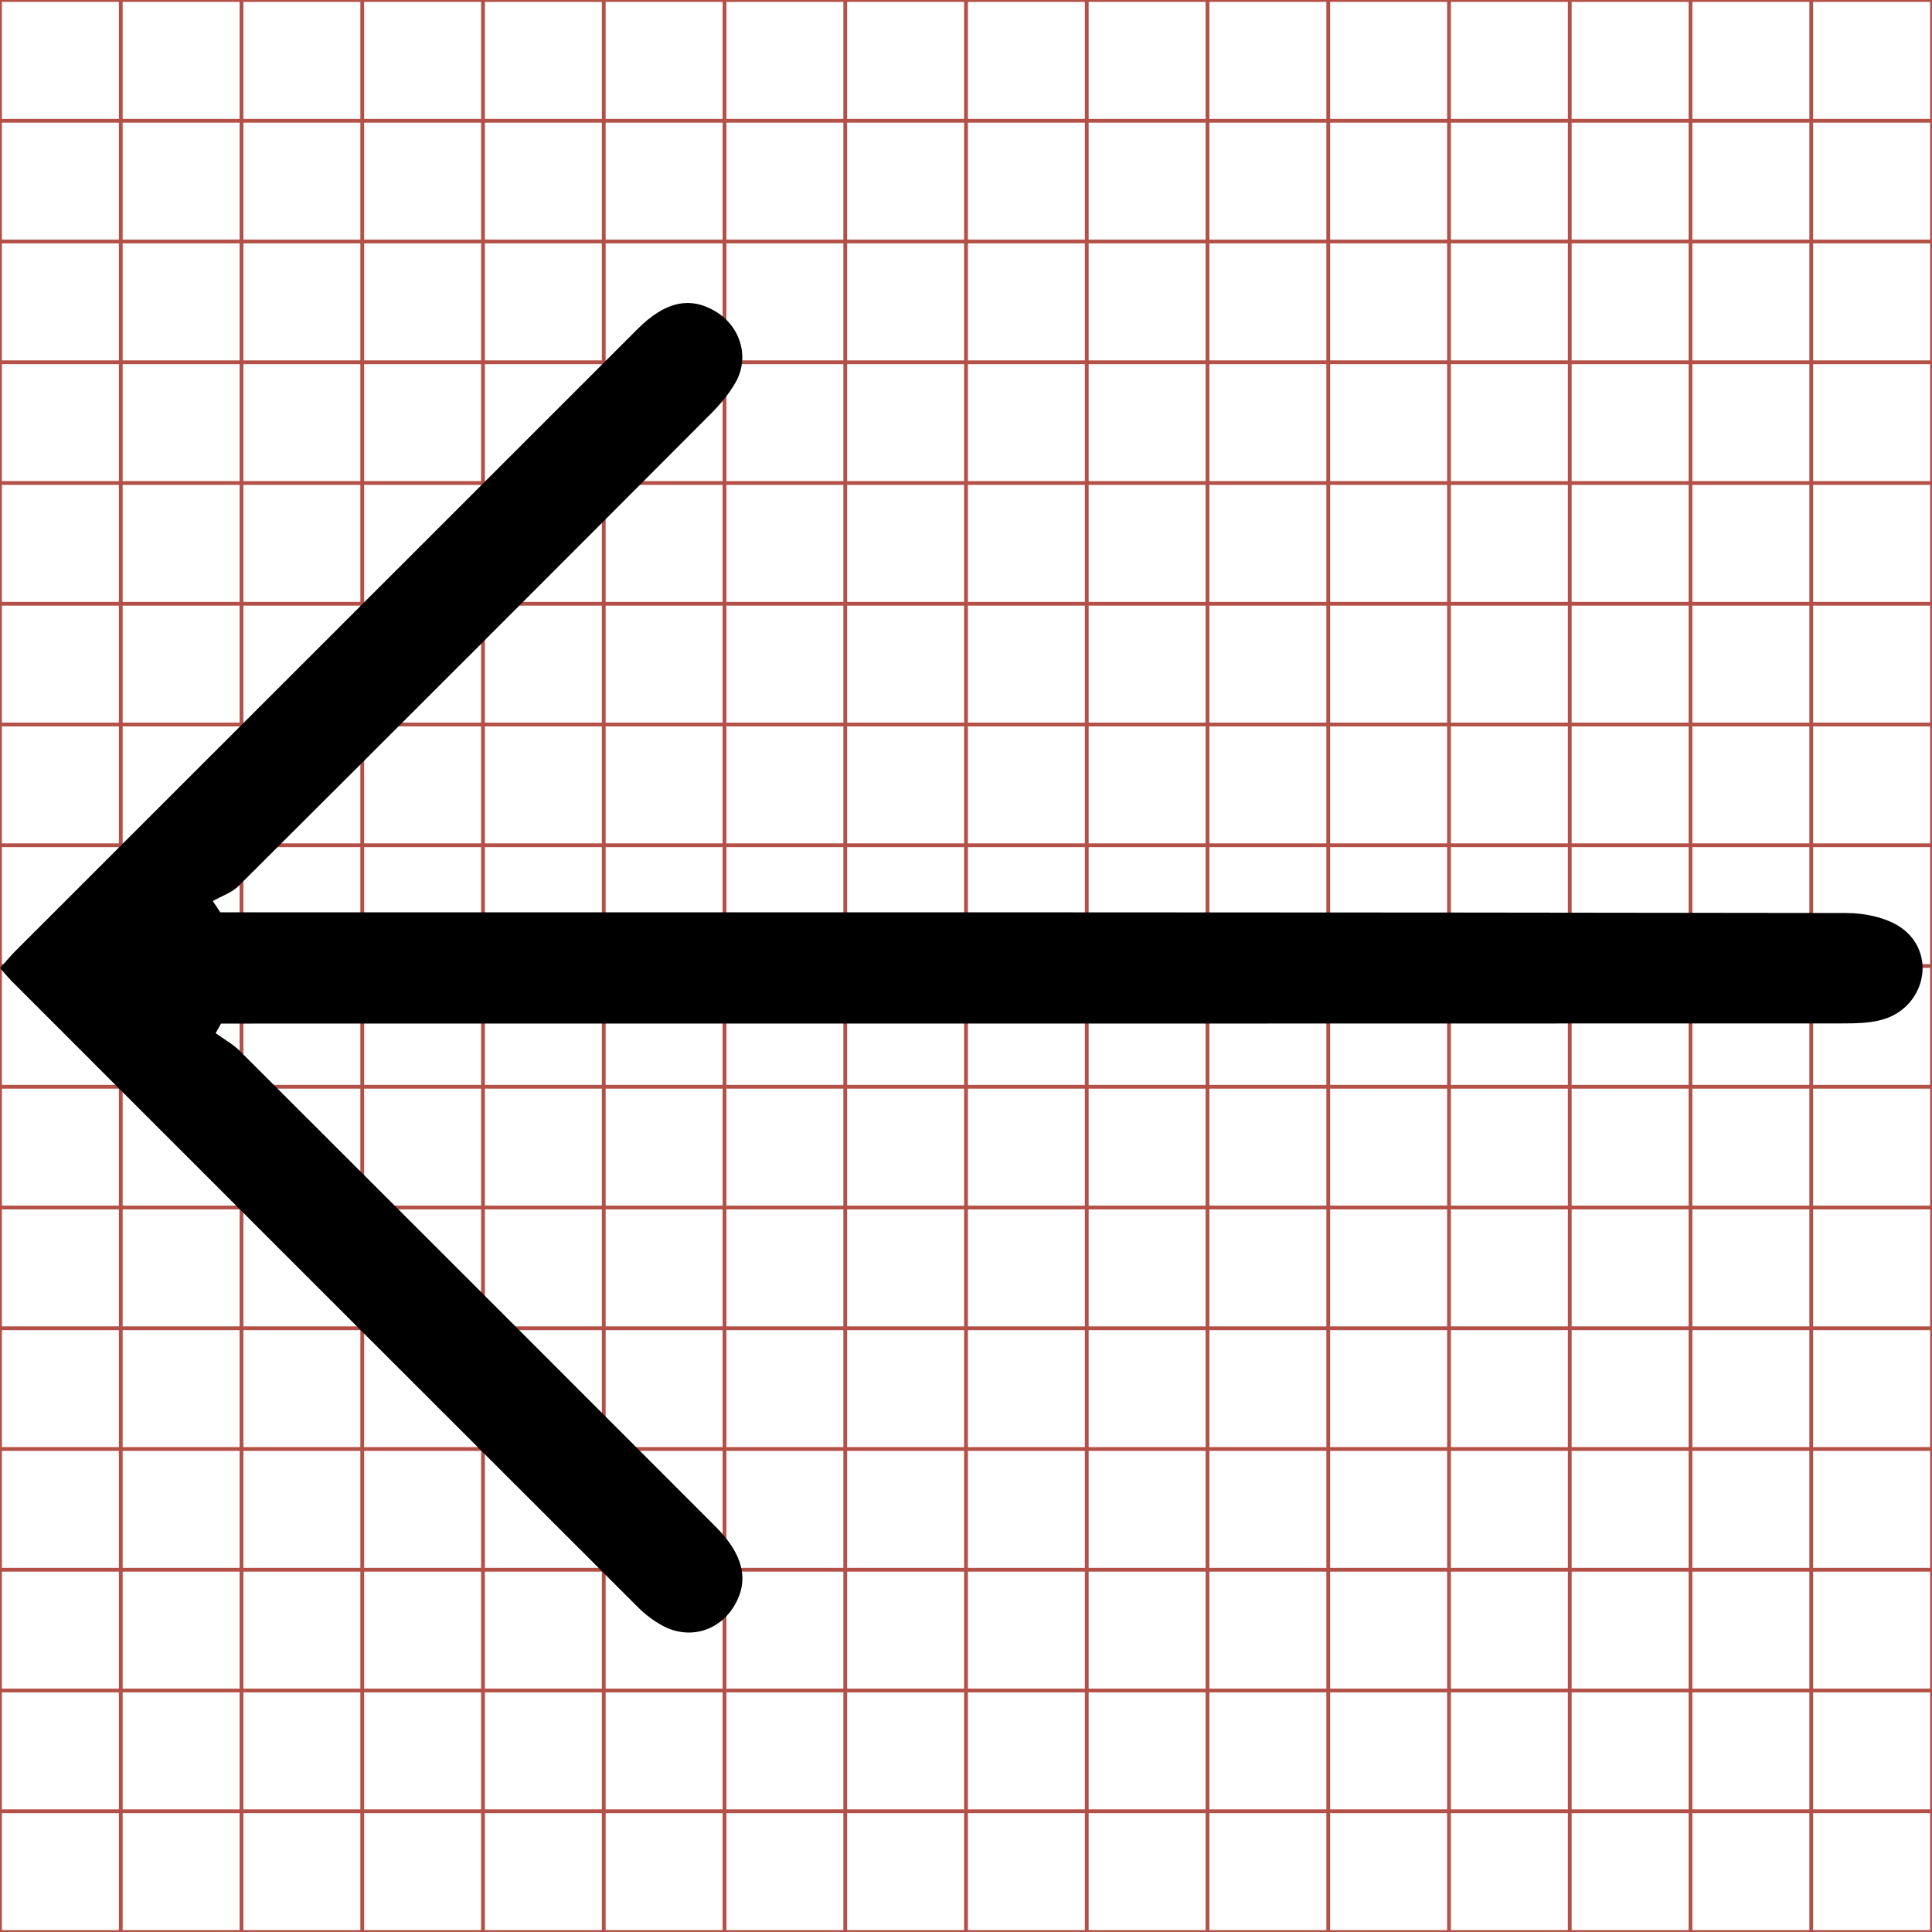 <?xml version="1.0" encoding="utf-8"?>
<!-- Generator: Adobe Illustrator 16.0.0, SVG Export Plug-In . SVG Version: 6.00 Build 0)  -->
<!DOCTYPE svg PUBLIC "-//W3C//DTD SVG 1.1//EN" "http://www.w3.org/Graphics/SVG/1.1/DTD/svg11.dtd">
<svg version="1.1" id="Layer_1" xmlns="http://www.w3.org/2000/svg" xmlns:xlink="http://www.w3.org/1999/xlink" x="0px" y="0px"
	 width="512px" height="512px" viewBox="0 0 512 512" enable-background="new 0 0 512 512" xml:space="preserve">
<g>
	<line fill="none" stroke="#B35047" x1="32" y1="0" x2="32" y2="512"/>
	<line fill="none" stroke="#B35047" x1="64" y1="0" x2="64" y2="512"/>
	<line fill="none" stroke="#B35047" x1="96" y1="0" x2="96" y2="512"/>
	<line fill="none" stroke="#B35047" x1="128" y1="0" x2="128" y2="512"/>
	<line fill="none" stroke="#B35047" x1="160" y1="0" x2="160" y2="512"/>
	<line fill="none" stroke="#B35047" x1="192" y1="0" x2="192" y2="512"/>
	<line fill="none" stroke="#B35047" x1="224" y1="0" x2="224" y2="512"/>
	<line fill="none" stroke="#B35047" x1="256" y1="0" x2="256" y2="512"/>
	<line fill="none" stroke="#B35047" x1="288" y1="0" x2="288" y2="512"/>
	<line fill="none" stroke="#B35047" x1="320" y1="0" x2="320" y2="512"/>
	<line fill="none" stroke="#B35047" x1="352" y1="0" x2="352" y2="512"/>
	<line fill="none" stroke="#B35047" x1="384" y1="0" x2="384" y2="512"/>
	<line fill="none" stroke="#B35047" x1="416" y1="0" x2="416" y2="512"/>
	<line fill="none" stroke="#B35047" x1="448" y1="0" x2="448" y2="512"/>
	<line fill="none" stroke="#B35047" x1="480" y1="0" x2="480" y2="512"/>
	<line fill="none" stroke="#B35047" x1="0" y1="32" x2="512" y2="32"/>
	<line fill="none" stroke="#B35047" x1="0" y1="64" x2="512" y2="64"/>
	<line fill="none" stroke="#B35047" x1="0" y1="96" x2="512" y2="96"/>
	<line fill="none" stroke="#B35047" x1="0" y1="128" x2="512" y2="128"/>
	<line fill="none" stroke="#B35047" x1="0" y1="160" x2="512" y2="160"/>
	<line fill="none" stroke="#B35047" x1="0" y1="192" x2="512" y2="192"/>
	<line fill="none" stroke="#B35047" x1="0" y1="224" x2="512" y2="224"/>
	<line fill="none" stroke="#B35047" x1="0" y1="256" x2="512" y2="256"/>
	<line fill="none" stroke="#B35047" x1="0" y1="288" x2="512" y2="288"/>
	<line fill="none" stroke="#B35047" x1="0" y1="320" x2="512" y2="320"/>
	<line fill="none" stroke="#B35047" x1="0" y1="352" x2="512" y2="352"/>
	<line fill="none" stroke="#B35047" x1="0" y1="384" x2="512" y2="384"/>
	<line fill="none" stroke="#B35047" x1="0" y1="416" x2="512" y2="416"/>
	<line fill="none" stroke="#B35047" x1="0" y1="448" x2="512" y2="448"/>
	<line fill="none" stroke="#B35047" x1="0" y1="480" x2="512" y2="480"/>
	<rect fill="none" stroke="#B35047" width="512" height="512"/>
</g>
<g>
	<path display="none" fill-rule="evenodd" clip-rule="evenodd" fill="#FFFFFF" d="M-0.5,513.502c0-171.001,0-342,0-513.001
		C170.501,0.502,341.5,0.5,512.5,0.5c0.001,171,0.001,342.001,0,513C341.5,513.502,170.5,513.502-0.5,513.502z M118.479,268.424
		c0.331-0.585,0.658-1.169,0.985-1.756c1.942-0.001,3.88,0,5.821,0c96.805-0.001,193.605,0.005,290.41-0.027
		c2.475,0,5.054-0.036,7.405-0.697c7.547-2.116,10.009-11.533,3.927-16.433c-2.648-2.131-6.973-3.044-10.538-3.052
		c-97.137-0.156-194.275-0.126-291.414-0.126c-1.914,0-3.827,0-5.741,0c-0.46-0.687-0.92-1.37-1.377-2.057
		c1.589-0.908,3.473-1.521,4.725-2.769c28.799-28.695,57.54-57.449,86.247-86.236c1.739-1.746,3.4-3.697,4.602-5.832
		c2.585-4.603,0.854-10.201-3.691-12.93c-4.653-2.796-9.217-1.809-14.233,3.204c-37.949,37.921-75.891,75.854-113.825,113.793
		c-0.909,0.908-1.718,1.92-2.694,3.021c0.846,0.957,1.456,1.721,2.138,2.406c38.168,38.177,76.333,76.355,114.534,114.5
		c1.275,1.272,2.782,2.402,4.366,3.264c4.923,2.682,10.525,0.99,13.283-3.855c2.584-4.544,1.457-9.215-3.546-14.221
		c-28.971-28.994-57.943-57.984-86.957-86.938C121.623,270.404,119.963,269.502,118.479,268.424z"/>
	<path fill-rule="evenodd" clip-rule="evenodd" d="M57.148,273.801c2.153,1.563,4.56,2.873,6.42,4.728
		c42.066,41.982,84.079,84.019,126.085,126.061c7.253,7.257,8.891,14.032,5.143,20.617c-4.001,7.028-12.121,9.48-19.264,5.593
		c-2.295-1.248-4.479-2.886-6.329-4.732c-55.39-55.31-110.73-110.664-166.072-166.024c-0.994-0.995-1.875-2.103-3.104-3.487
		c1.417-1.598,2.591-3.065,3.907-4.382c55.005-55.011,110.018-110.014,165.048-165c7.273-7.268,13.891-8.699,20.639-4.646
		c6.587,3.955,9.098,12.078,5.35,18.747c-1.74,3.097-4.147,5.925-6.672,8.459C146.674,151.475,105,193.166,63.242,234.773
		c-1.815,1.81-4.547,2.699-6.854,4.016c0.666,0.994,1.332,1.989,1.999,2.982c2.777,0,5.551,0,8.325,0
		c140.85,0,281.701-0.045,422.549,0.184c5.17,0.01,11.442,1.334,15.279,4.426c8.821,7.103,5.253,20.755-5.69,23.828
		c-3.409,0.956-7.15,1.009-10.739,1.008c-140.365,0.048-280.73,0.041-421.097,0.041c-2.81-0.002-5.623,0.001-8.436,0
		C58.104,272.106,57.626,272.955,57.148,273.801z"/>
</g>
</svg>
